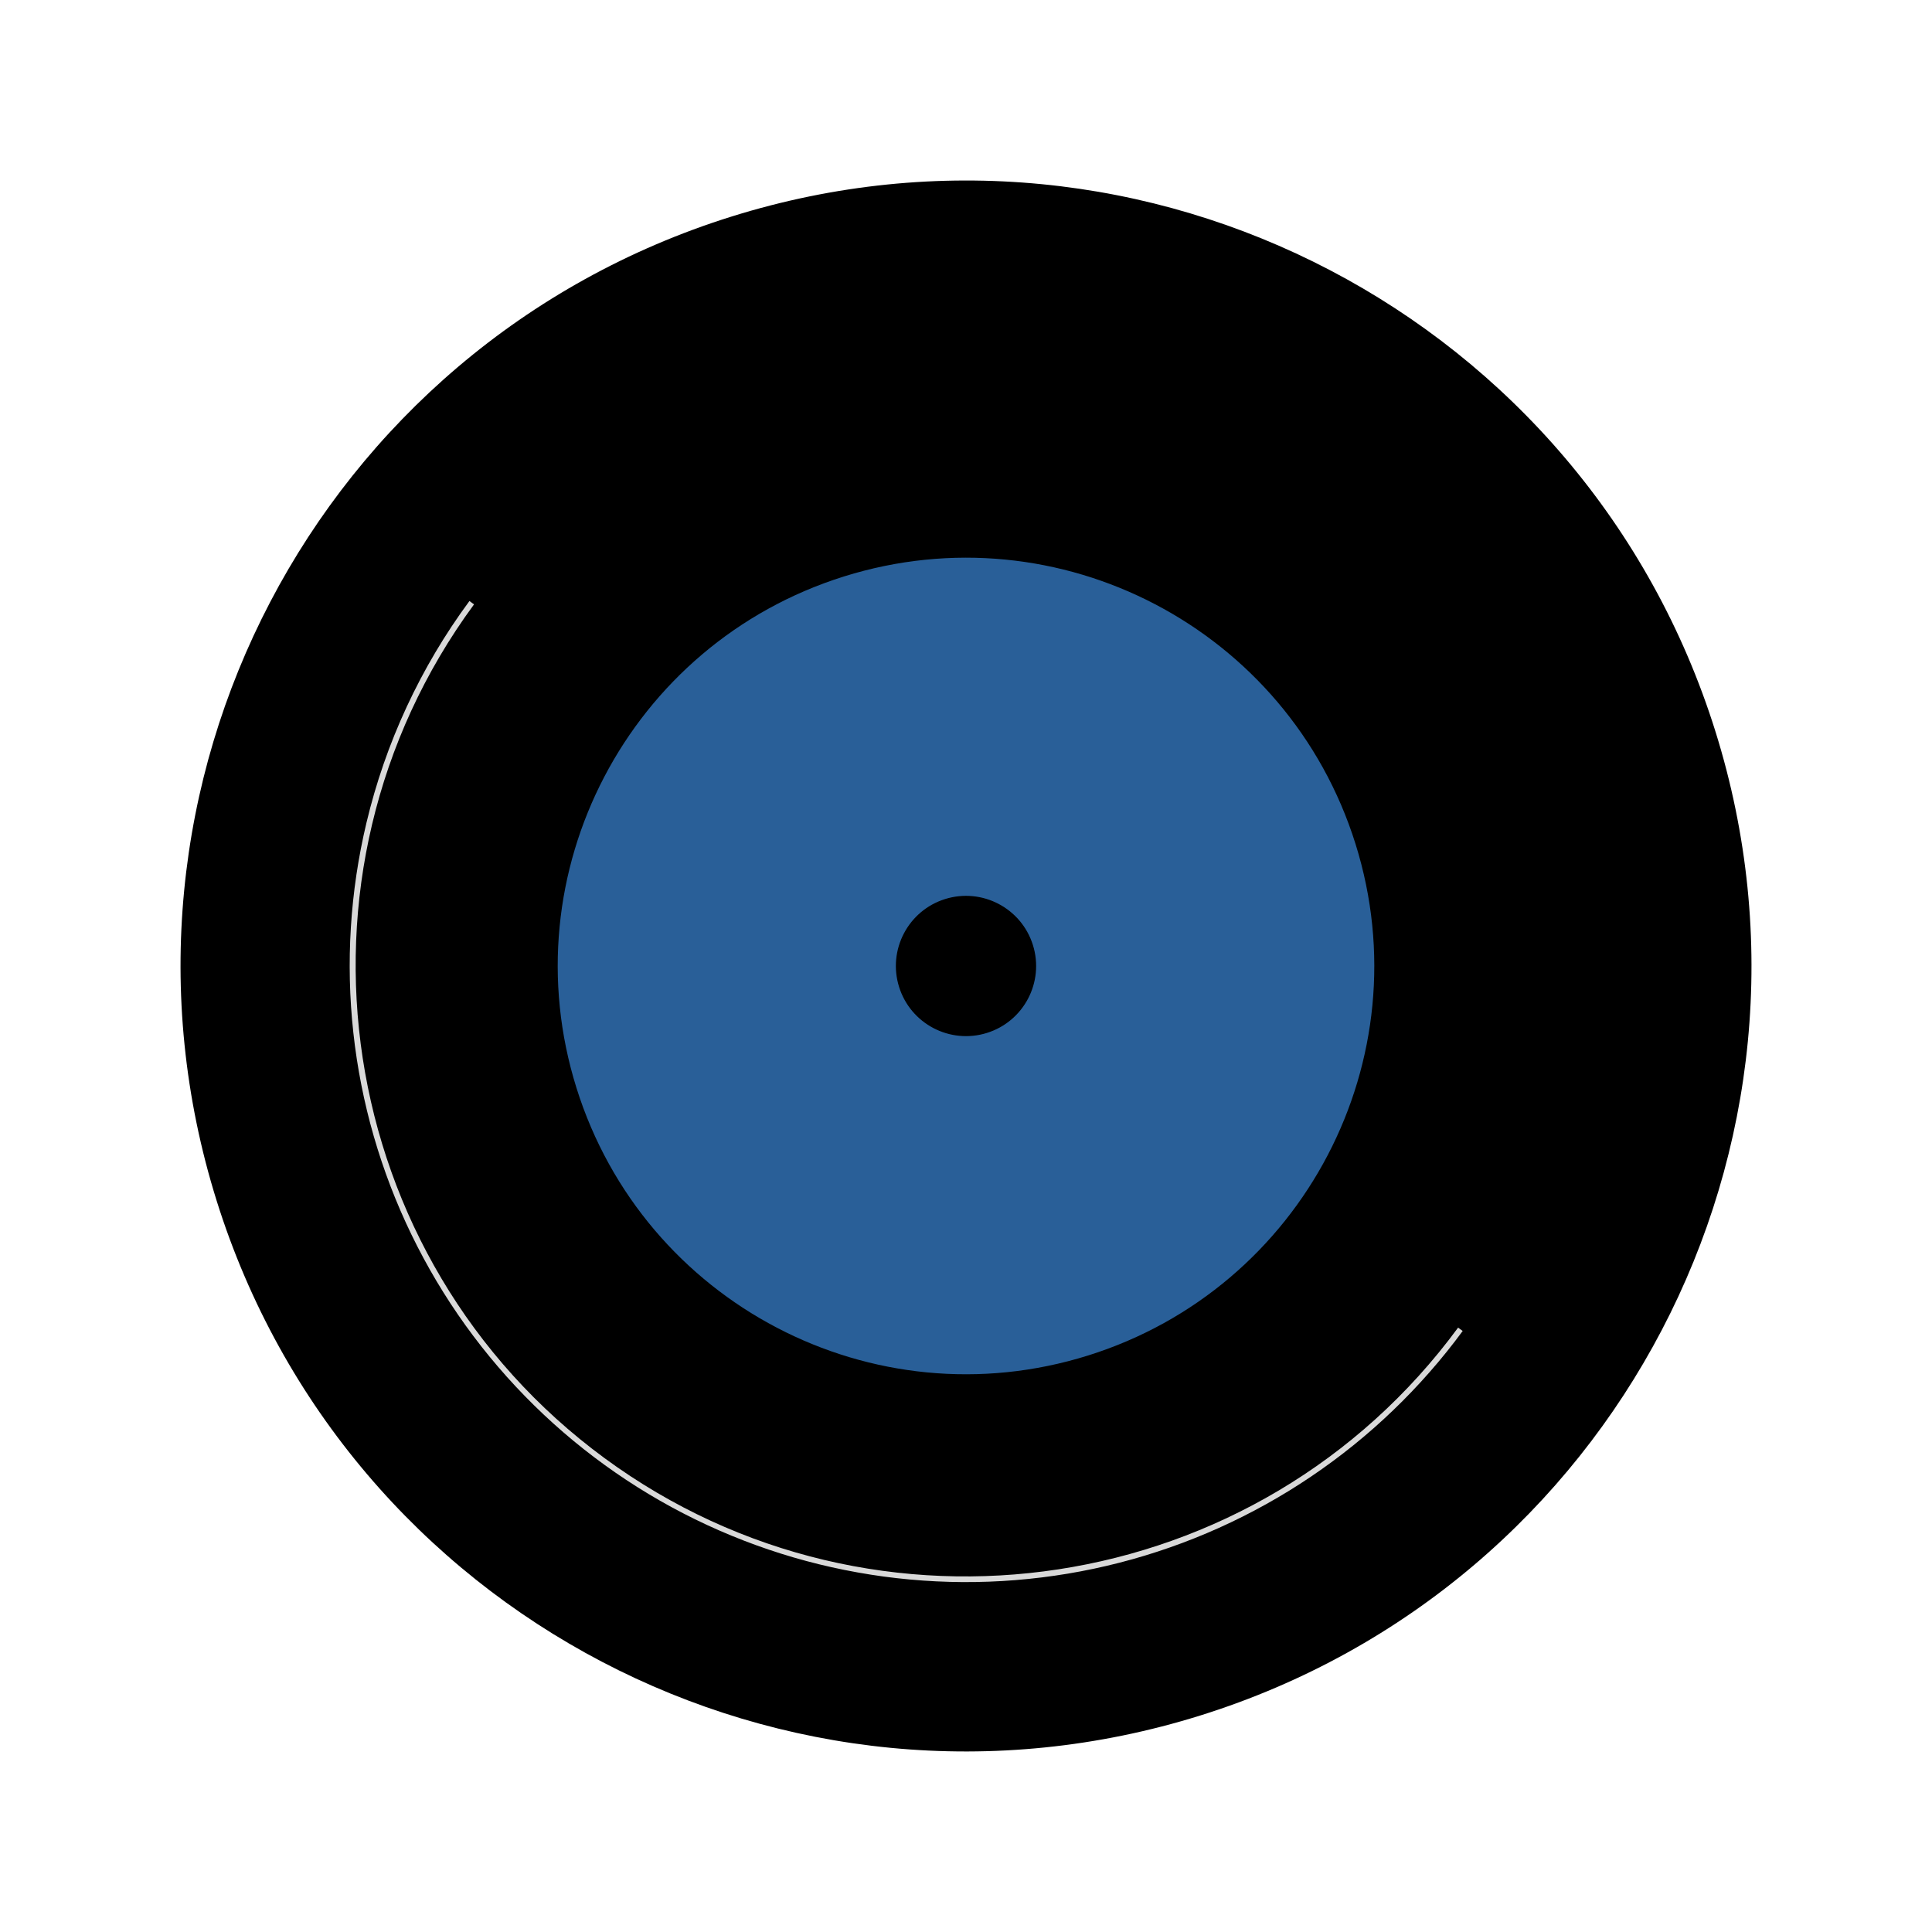 <svg xmlns="http://www.w3.org/2000/svg" xmlns:xlink="http://www.w3.org/1999/xlink" width="500" zoomAndPan="magnify" viewBox="0 0 375 375" height="500" preserveAspectRatio="xMidYMid meet" version="1.0"><defs><clipPath id="d3a7dfc2d6"><path d="M 35 35 L 340 35 L 340 340 L 35 340 Z M 35 35 " clip-rule="nonzero"/></clipPath><clipPath id="9134ca51f3"><path d="M -3.504 87.594 L 287.406 -3.504 L 378.504 287.406 L 87.594 378.504 Z M -3.504 87.594 " clip-rule="nonzero"/></clipPath><clipPath id="3af8d1999c"><path d="M 141.953 42.043 C 61.617 67.199 16.891 152.715 42.047 233.051 C 67.203 313.383 152.719 358.109 233.051 332.953 C 313.383 307.797 358.113 222.281 332.957 141.949 C 307.801 61.617 222.285 16.887 141.953 42.043 Z M 141.953 42.043 " clip-rule="nonzero"/></clipPath><clipPath id="d4d3632127"><path d="M 108 108 L 267 108 L 267 267 L 108 267 Z M 108 108 " clip-rule="nonzero"/></clipPath><clipPath id="8bfd194de0"><path d="M 88.215 135.566 L 239.434 88.211 L 286.785 239.426 L 135.57 286.781 Z M 88.215 135.566 " clip-rule="nonzero"/></clipPath><clipPath id="339b47c444"><path d="M 163.824 111.887 C 122.066 124.965 98.816 169.414 111.895 211.172 C 124.969 252.93 169.422 276.18 211.18 263.105 C 252.934 250.027 276.188 205.578 263.109 163.82 C 250.031 122.062 205.582 98.812 163.824 111.887 Z M 163.824 111.887 " clip-rule="nonzero"/></clipPath><clipPath id="3ecdd8b6e0"><path d="M 173 173 L 202 173 L 202 202 L 173 202 Z M 173 173 " clip-rule="nonzero"/></clipPath><clipPath id="18e12d2cab"><path d="M 170.445 178.578 L 196.422 170.441 L 204.559 196.418 L 178.578 204.555 Z M 170.445 178.578 " clip-rule="nonzero"/></clipPath><clipPath id="01d1ebe65f"><path d="M 183.434 174.508 C 176.262 176.754 172.266 184.391 174.512 191.566 C 176.758 198.738 184.395 202.734 191.57 200.488 C 198.742 198.242 202.734 190.605 200.488 183.43 C 198.242 176.258 190.605 172.262 183.434 174.508 Z M 183.434 174.508 " clip-rule="nonzero"/></clipPath><clipPath id="a603ae3ee4"><path d="M 67 116 L 284 116 L 284 308 L 67 308 Z M 67 116 " clip-rule="nonzero"/></clipPath><clipPath id="21cac64b3e"><path d="M 207.828 361.91 L 14.609 219.902 L 90.723 116.34 L 283.941 258.344 Z M 207.828 361.91 " clip-rule="nonzero"/></clipPath><clipPath id="9e1e5341a3"><path d="M 207.828 361.91 L 14.609 219.902 L 90.723 116.34 L 283.941 258.344 Z M 207.828 361.91 " clip-rule="nonzero"/></clipPath></defs><g clip-path="url(#d3a7dfc2d6)"><g clip-path="url(#9134ca51f3)"><g clip-path="url(#3af8d1999c)"><path fill="#000000" d="M -3.504 87.594 L 287.406 -3.504 L 378.504 287.406 L 87.594 378.504 Z M -3.504 87.594 " fill-opacity="1" fill-rule="nonzero"/></g></g></g><g clip-path="url(#d4d3632127)"><g clip-path="url(#8bfd194de0)"><g clip-path="url(#339b47c444)"><path fill="#295f98" d="M 88.215 135.566 L 239.434 88.211 L 286.785 239.426 L 135.57 286.781 Z M 88.215 135.566 " fill-opacity="1" fill-rule="nonzero"/></g></g></g><g clip-path="url(#3ecdd8b6e0)"><g clip-path="url(#18e12d2cab)"><g clip-path="url(#01d1ebe65f)"><path fill="#000000" d="M 170.445 178.578 L 196.422 170.441 L 204.559 196.418 L 178.578 204.555 Z M 170.445 178.578 " fill-opacity="1" fill-rule="nonzero"/></g></g></g><g clip-path="url(#a603ae3ee4)"><g clip-path="url(#21cac64b3e)"><g clip-path="url(#9e1e5341a3)"><path fill="#d9d9d9" d="M 91.117 116.656 L 92.008 117.312 C 53.305 169.973 64.66 244.301 117.32 283.008 C 169.984 321.711 244.312 310.352 283.016 257.691 L 283.906 258.344 C 282.895 259.723 281.852 261.074 280.781 262.406 C 279.711 263.738 278.613 265.047 277.484 266.328 C 276.359 267.613 275.207 268.871 274.023 270.109 C 272.844 271.344 271.637 272.551 270.406 273.734 C 269.176 274.918 267.918 276.074 266.637 277.203 C 265.355 278.332 264.047 279.434 262.719 280.508 C 261.391 281.582 260.039 282.625 258.664 283.641 C 257.293 284.656 255.898 285.641 254.48 286.598 C 253.066 287.555 251.629 288.48 250.176 289.375 C 248.719 290.27 247.246 291.129 245.754 291.961 C 244.262 292.793 242.75 293.59 241.223 294.359 C 239.699 295.125 238.156 295.859 236.598 296.559 C 235.039 297.258 233.469 297.926 231.879 298.559 C 230.293 299.191 228.695 299.793 227.082 300.355 C 225.469 300.922 223.848 301.449 222.211 301.945 C 220.578 302.441 218.934 302.902 217.277 303.324 C 215.621 303.75 213.961 304.141 212.289 304.492 C 210.617 304.848 208.938 305.164 207.254 305.445 C 205.57 305.727 203.879 305.973 202.184 306.18 C 200.488 306.391 198.789 306.562 197.086 306.699 C 195.383 306.836 193.68 306.938 191.973 307 C 190.266 307.062 188.559 307.09 186.848 307.082 C 185.141 307.07 183.434 307.023 181.727 306.941 C 180.02 306.859 178.316 306.738 176.617 306.582 C 174.914 306.426 173.219 306.234 171.523 306.008 C 169.832 305.777 168.145 305.512 166.465 305.211 C 164.781 304.91 163.105 304.574 161.441 304.203 C 159.773 303.832 158.113 303.422 156.465 302.98 C 154.816 302.535 153.176 302.059 151.547 301.543 C 149.918 301.031 148.301 300.48 146.695 299.898 C 145.09 299.316 143.496 298.699 141.918 298.047 C 140.336 297.395 138.773 296.711 137.223 295.992 C 135.672 295.273 134.141 294.523 132.621 293.738 C 131.102 292.957 129.602 292.141 128.121 291.293 C 126.637 290.445 125.172 289.562 123.727 288.652 C 122.281 287.742 120.859 286.801 119.453 285.828 C 118.047 284.855 116.664 283.855 115.305 282.824 C 113.941 281.793 112.602 280.734 111.285 279.645 C 109.969 278.555 108.676 277.441 107.406 276.297 C 106.137 275.152 104.895 273.98 103.676 272.785 C 102.457 271.586 101.266 270.363 100.098 269.117 C 98.934 267.867 97.793 266.598 96.684 265.301 C 95.57 264.004 94.488 262.684 93.43 261.34 C 92.375 259.996 91.352 258.629 90.352 257.242 C 89.355 255.855 88.391 254.445 87.453 253.02 C 86.516 251.59 85.613 250.141 84.738 248.676 C 83.863 247.207 83.02 245.723 82.211 244.219 C 81.398 242.715 80.621 241.195 79.875 239.656 C 79.129 238.121 78.418 236.566 77.738 235 C 77.059 233.434 76.414 231.852 75.801 230.258 C 75.191 228.66 74.613 227.055 74.07 225.434 C 73.527 223.812 73.02 222.184 72.547 220.543 C 72.074 218.902 71.637 217.25 71.234 215.59 C 70.832 213.93 70.465 212.262 70.137 210.586 C 69.805 208.91 69.512 207.227 69.25 205.539 C 68.992 203.852 68.77 202.156 68.586 200.457 C 68.398 198.762 68.25 197.059 68.137 195.355 C 68.023 193.648 67.945 191.945 67.906 190.234 C 67.867 188.527 67.863 186.82 67.895 185.113 C 67.93 183.406 67.996 181.699 68.105 179.992 C 68.211 178.289 68.352 176.586 68.531 174.887 C 68.711 173.188 68.926 171.496 69.176 169.805 C 69.43 168.113 69.715 166.43 70.039 164.754 C 70.363 163.078 70.723 161.406 71.117 159.746 C 72.969 151.965 75.574 144.445 78.941 137.191 C 82.309 129.938 86.367 123.094 91.117 116.656 Z M 91.117 116.656 " fill-opacity="1" fill-rule="nonzero"/></g></g></g></svg>